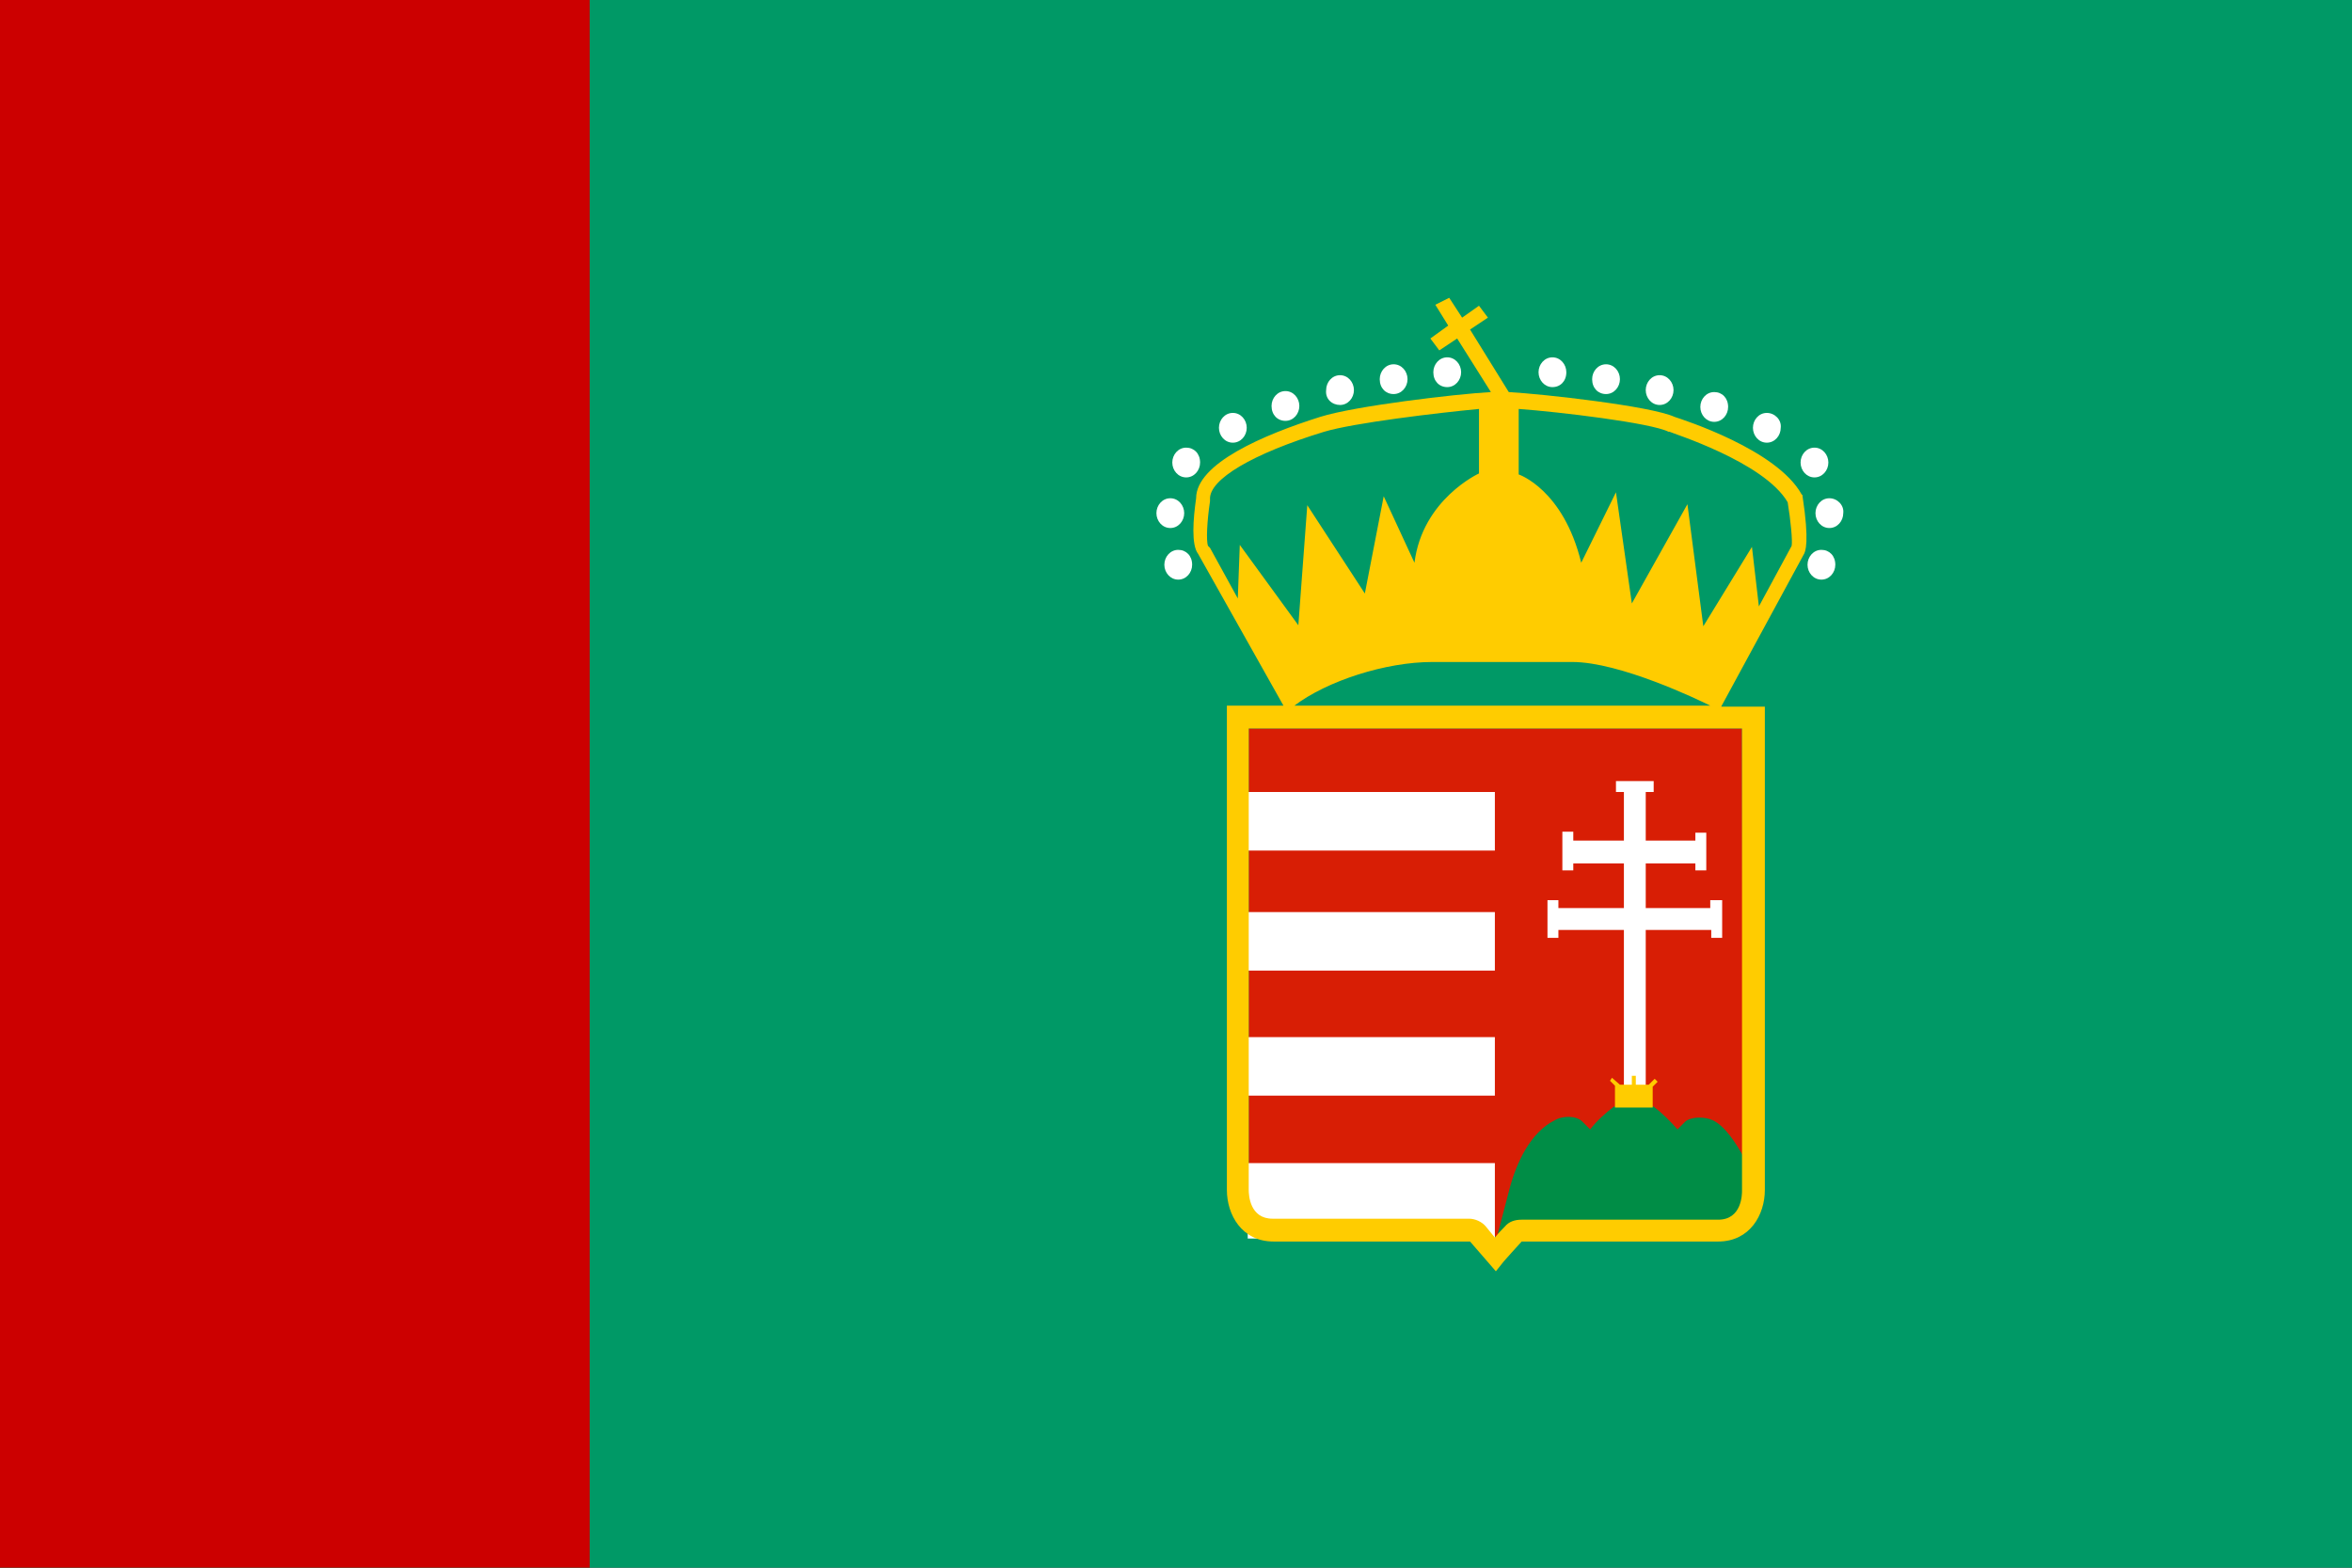 <?xml version="1.0" encoding="utf-8" ?>
<svg baseProfile="full" height="100px" version="1.1" width="150px" xmlns="http://www.w3.org/2000/svg" xmlns:ev="http://www.w3.org/2001/xml-events" xmlns:xlink="http://www.w3.org/1999/xlink"><rect width="100%" height="100%" fill="#333333" stroke="none"/><defs><clipPath id="mask0"><rect height="100" width="150" x="0" y="0" /></clipPath></defs><g clip-path="url(#mask0)"><rect fill="#009966" height="100" stroke="none" width="150" x="0" y="0" /><rect fill="#cc0000" height="100" stroke="none" width="37.607" x="0" y="0" /></g><g transform="translate(62.167, 18.363) scale(0.633) rotate(0, 50.0, 50.0)"><path d="M 77.4,93.8 L 52.5,95.6 L 27.6,93.8 L 27.6,44.4 L 77.3,44.4 L 77.4,93.8" fill="#D81E05" stroke="none" stroke-width="0px" /><path d="M 64.4,82.5 C 63.5,83.2 62.7,83.9 62,84.8 L 61.2,84.0 C 60.6,83.4 59.2,83.4 58.4,83.9 C 56,85.1 54.6,88.1 53.9,90.7 L 52.7,95.3 L 77.0,94.7 L 78.4,90.9 L 78.9,90.7 C 78.9,90.7 76.8,85.1 74.4,83.9 C 73.6,83.5 72.2,83.5 71.6,84.0 L 70.8,84.8 C 70.1,84.0 69.3,83.2 68.4,82.5 L 64.4,82.5" fill="#008D46" stroke="none" stroke-width="0px" /><path d="M 75.3,61.7 L 75.3,65.5 L 74.2,65.5 L 74.2,64.7 L 67.6,64.7 L 67.6,80.4 L 65.4,80.4 L 65.4,64.7 L 58.8,64.7 L 58.8,65.5 L 57.7,65.5 L 57.7,61.7 L 58.8,61.7 L 58.8,62.5 L 65.4,62.5 L 65.4,58.0 L 60.3,58.0 L 60.3,58.7 L 59.2,58.7 L 59.2,54.8 L 60.3,54.8 L 60.3,55.7 L 65.4,55.7 L 65.4,50.8 L 64.6,50.8 L 64.6,49.7 L 68.4,49.7 L 68.4,50.8 L 67.6,50.8 L 67.6,55.7 L 72.6,55.7 L 72.6,54.9 L 73.7,54.9 L 73.7,58.7 L 72.6,58.7 L 72.6,58.0 L 67.6,58.0 L 67.6,62.5 L 74.1,62.5 L 74.1,61.7 L 75.3,61.7 M 26.0,12.6 C 25.2,12.6 24.6,13.3 24.6,14.1 L 24.6,14.1 C 24.6,14.9 25.2,15.6 26.0,15.6 C 26.8,15.6 27.4,14.9 27.4,14.1 L 27.4,14.1 C 27.4,13.3 26.8,12.6 26.0,12.6 M 20.5,26.4 C 19.7,26.4 19.1,27.1 19.1,27.9 L 19.1,27.9 C 19.1,28.7 19.7,29.4 20.5,29.4 C 21.3,29.4 21.9,28.7 21.9,27.9 L 21.9,27.9 C 21.9,27.0 21.3,26.4 20.5,26.4 M 21.1,22.7 L 21.1,22.7 C 21.1,21.9 20.5,21.2 19.7,21.2 C 18.9,21.2 18.3,21.9 18.3,22.7 L 18.3,22.7 C 18.3,23.5 18.9,24.2 19.7,24.2 C 20.5,24.2 21.1,23.5 21.1,22.7 M 21.3,16.1 C 20.5,16.1 19.9,16.8 19.9,17.6 L 19.9,17.6 C 19.9,18.4 20.5,19.1 21.3,19.1 C 22.1,19.1 22.7,18.4 22.7,17.6 L 22.7,17.6 C 22.7,16.7 22.1,16.1 21.3,16.1 M 31.3,13.4 C 32.1,13.4 32.7,12.7 32.7,11.9 L 32.7,11.9 C 32.7,11.1 32.1,10.4 31.3,10.4 C 30.5,10.4 29.9,11.1 29.9,11.9 L 29.9,11.9 C 29.9,12.8 30.5,13.4 31.3,13.4 M 36.8,11.8 C 37.6,11.8 38.2,11.1 38.2,10.3 L 38.2,10.3 C 38.2,9.5 37.6,8.8 36.8,8.8 C 36.0,8.8 35.4,9.5 35.4,10.3 L 35.4,10.3 C 35.3,11.2 36.0,11.8 36.8,11.8 M 42.2,10.7 C 43.0,10.7 43.6,10.0 43.6,9.2 L 43.6,9.2 C 43.6,8.4 43.0,7.7 42.2,7.7 C 41.4,7.7 40.8,8.4 40.8,9.2 L 40.8,9.2 C 40.8,10.1 41.4,10.7 42.2,10.7 M 47.6,10.0 C 48.4,10.0 49.0,9.3 49.0,8.5 L 49.0,8.5 C 49.0,7.7 48.4,7.0 47.6,7.0 C 46.8,7.0 46.2,7.7 46.2,8.5 L 46.2,8.5 C 46.2,9.4 46.8,10.0 47.6,10.0 M 27.5,95.8 L 52.4,95.8 L 52.4,88.2 L 27.5,88.2 L 27.5,95.8 M 27.5,56.7 L 52.4,56.7 L 52.4,50.8 L 27.5,50.8 L 27.5,56.7 M 27.5,81.4 L 52.4,81.4 L 52.4,75.5 L 27.5,75.5 L 27.5,81.4 M 27.5,68.8 L 52.4,68.8 L 52.4,62.9 L 27.5,62.9 L 27.5,68.8 M 79.8,12.6 C 79.0,12.6 78.4,13.3 78.4,14.1 L 78.4,14.1 C 78.4,14.9 79,15.6 79.8,15.6 C 80.6,15.6 81.2,14.9 81.2,14.1 L 81.2,14.1 C 81.3,13.3 80.6,12.6 79.8,12.6 M 85.3,26.4 C 84.5,26.4 83.9,27.1 83.9,27.9 L 83.9,27.9 C 83.9,28.7 84.5,29.4 85.3,29.4 C 86.1,29.4 86.7,28.7 86.7,27.9 L 86.7,27.9 C 86.7,27.0 86.1,26.4 85.3,26.4 M 86.1,21.2 C 85.3,21.2 84.7,21.9 84.7,22.7 L 84.7,22.7 C 84.7,23.5 85.3,24.2 86.1,24.2 C 86.9,24.2 87.5,23.5 87.5,22.7 L 87.5,22.7 C 87.6,21.9 86.9,21.2 86.1,21.2 M 86.0,17.6 L 86.0,17.6 C 86.0,16.8 85.4,16.1 84.6,16.1 C 83.8,16.1 83.2,16.8 83.2,17.6 L 83.2,17.6 C 83.2,18.4 83.8,19.1 84.6,19.1 C 85.4,19.1 86.0,18.4 86.0,17.6 M 74.5,10.5 C 73.7,10.5 73.1,11.2 73.1,12.0 L 73.1,12.0 C 73.1,12.8 73.7,13.5 74.5,13.5 C 75.3,13.5 75.9,12.8 75.9,12.0 L 75.9,12.0 C 75.9,11.1 75.3,10.5 74.5,10.5 M 69.0,11.8 C 69.8,11.8 70.4,11.1 70.4,10.3 L 70.4,10.3 C 70.4,9.5 69.8,8.8 69.0,8.8 C 68.2,8.8 67.6,9.5 67.6,10.3 L 67.6,10.3 C 67.6,11.1 68.2,11.8 69.0,11.8 M 63.6,10.7 C 64.4,10.7 65.0,10.0 65.0,9.2 L 65.0,9.2 C 65.0,8.4 64.4,7.7 63.6,7.7 C 62.8,7.7 62.2,8.4 62.2,9.2 L 62.2,9.2 C 62.2,10.1 62.8,10.7 63.6,10.7 M 59.6,8.5 L 59.6,8.5 C 59.6,7.7 59.0,7.0 58.2,7.0 C 57.4,7.0 56.8,7.7 56.8,8.5 L 56.8,8.5 C 56.8,9.3 57.4,10.0 58.2,10.0 C 59.0,10.0 59.6,9.4 59.6,8.5" fill="#FFFFFF" stroke="none" stroke-width="0px" /><path d="M 68.3,80.5 L 68.3,82.6 L 64.5,82.6 L 64.5,80.4 L 64.0,79.9 L 64.2,79.6 L 65.0,80.3 L 66.2,80.3 L 66.2,79.4 L 66.6,79.4 L 66.6,80.3 L 67.9,80.3 L 68.5,79.7 L 68.8,80 L 68.3,80.5 M 83.5,26.9 L 75.2,42.2 L 79.6,42.2 L 79.6,90.9 C 79.6,93.4 78.1,96.1 74.9,96.1 L 55.1,96.1 C 54.9,96.3 53.3,98.1 53.3,98.1 L 52.5,99.1 L 49.9,96.1 L 30.1,96.1 C 26.9,96.1 25.4,93.4 25.4,90.9 L 25.4,42.1 L 31.1,42.1 L 22.5,26.8 C 21.8,25.9 22,23.3 22.3,21.2 C 22.3,17.7 29.1,14.8 34.8,13 C 38.3,11.9 48.4,10.7 52,10.5 L 48.6,5.1 L 46.8,6.3 L 45.9,5.1 L 47.7,3.8 L 46.4,1.7 L 47.8,1.0 L 49.1,3.0 L 50.8,1.8 L 51.7,3.0 L 49.9,4.2 L 53.8,10.5 C 57.3,10.7 68.1,11.9 70.5,13.0 C 71.4,13.3 80.8,16.3 83.3,20.8 L 83.4,20.9 L 83.4,21 C 84.1,25.6 83.7,26.6 83.5,26.9 M 26.7,25.9 L 32.6,34.0 L 33.5,21.9 L 39.3,30.8 L 41.2,21 L 44.3,27.7 C 45.1,21.3 50.8,18.7 50.8,18.7 L 50.8,12.2 C 46.6,12.6 38.2,13.6 35.2,14.5 C 28,16.7 23.6,19.3 23.7,21.3 L 23.7,21.4 L 23.7,21.5 C 23.4,23.5 23.3,25.5 23.5,26.0 L 23.6,26.1 L 23.7,26.2 L 26.5,31.3 L 26.7,25.9 M 77.4,44.4 L 27.6,44.4 L 27.6,90.9 C 27.6,91.4 27.7,93.8 30,93.8 L 49.8,93.8 C 50.4,93.8 51.1,94.1 51.5,94.6 L 52.4,95.7 C 52.8,95.2 53.3,94.7 53.4,94.6 C 53.8,94.1 54.4,93.9 55.1,93.9 L 74.9,93.9 C 77.3,93.9 77.3,91.3 77.3,91.0 L 77.3,44.4 L 77.4,44.4 M 74.1,42.1 C 72.9,41.5 65.0,37.7 60.2,37.7 L 46.1,37.7 C 41.4,37.7 35.5,39.6 32.2,42.1 L 74.1,42.1 M 81.9,21.6 C 79.5,17.5 70.1,14.6 70.0,14.5 L 69.9,14.5 C 68.1,13.6 58.9,12.5 54.8,12.2 L 54.8,18.8 C 54.8,18.8 59.3,20.3 61.1,27.7 L 64.6,20.6 L 66.2,31.8 L 71.8,21.8 L 73.4,34.1 L 78.3,26.1 L 79,32.1 L 82.3,26.0 C 82.4,25.5 82.2,23.4 81.9,21.6" fill="#FFCC00" stroke="none" stroke-width="0px" /></g></svg>